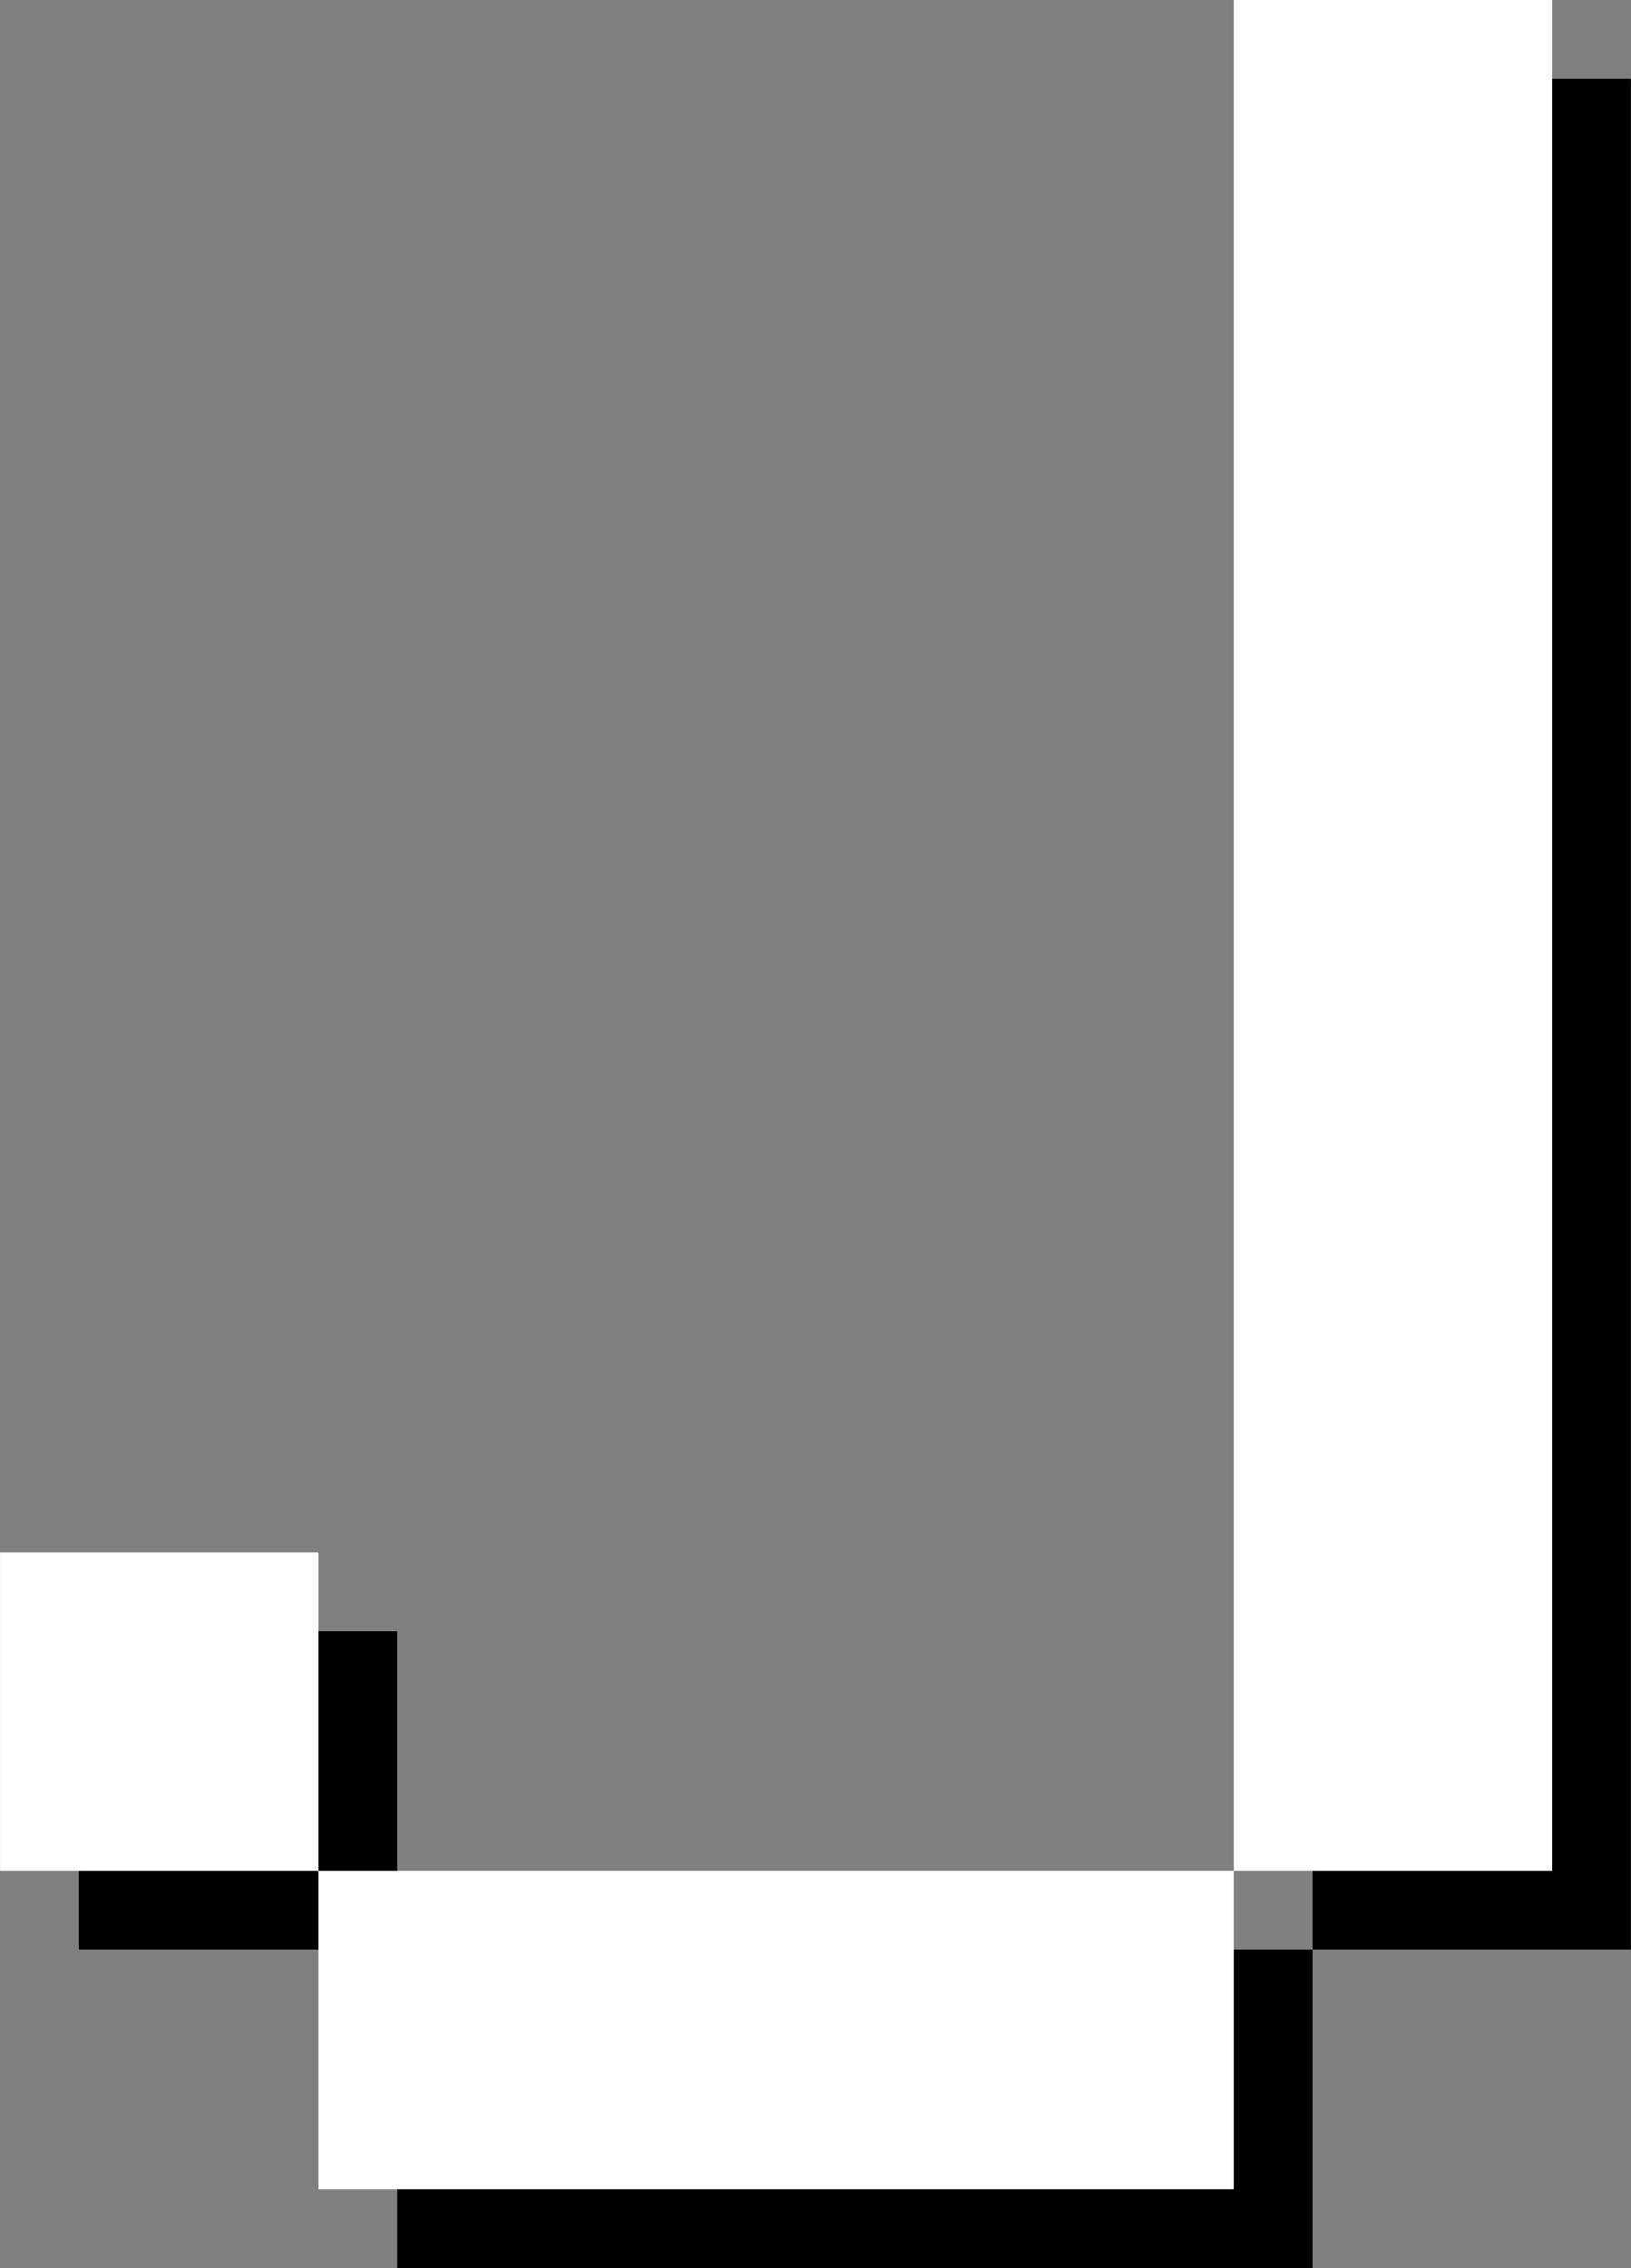 <svg version="1.1" xmlns="http://www.w3.org/2000/svg" xmlns:xlink="http://www.w3.org/1999/xlink" width="34.499" height="47.969"><rect width="100%" height="100%" fill="#808080" stroke="none"/><g transform="translate(-223.584,-156.849)"><g data-paper-data="{&quot;isPaintingLayer&quot;:true}" fill="none" fill-rule="nonzero" stroke="none" stroke-width="1" stroke-linecap="butt" stroke-linejoin="miter" stroke-miterlimit="10" stroke-dasharray="" stroke-dashoffset="0" font-family="none" font-weight="none" font-size="none" text-anchor="none" style="mix-blend-mode: normal"><path d="M231.985,201.45v-3.367h-3.367h-3.367v-3.367v-3.367h3.367h3.367v3.367v3.367h9.681h9.681v-19.784v-19.784h3.367h3.367v19.784v19.784h-3.367h-3.367v3.367v3.367h-9.681h-9.681z" data-paper-data="{&quot;origPos&quot;:null}" id="path89" fill="#000000"/><path d="M230.319,199.784v-3.367h-3.367h-3.367v-3.367v-3.367h3.367h3.367v3.367v3.367h9.681h9.681v-19.784v-19.784h3.367h3.367v19.784v19.784h-3.367h-3.367v3.367v3.367h-9.681h-9.681z" data-paper-data="{&quot;origPos&quot;:null}" id="path89" fill="#ffffff"/></g></g></svg>